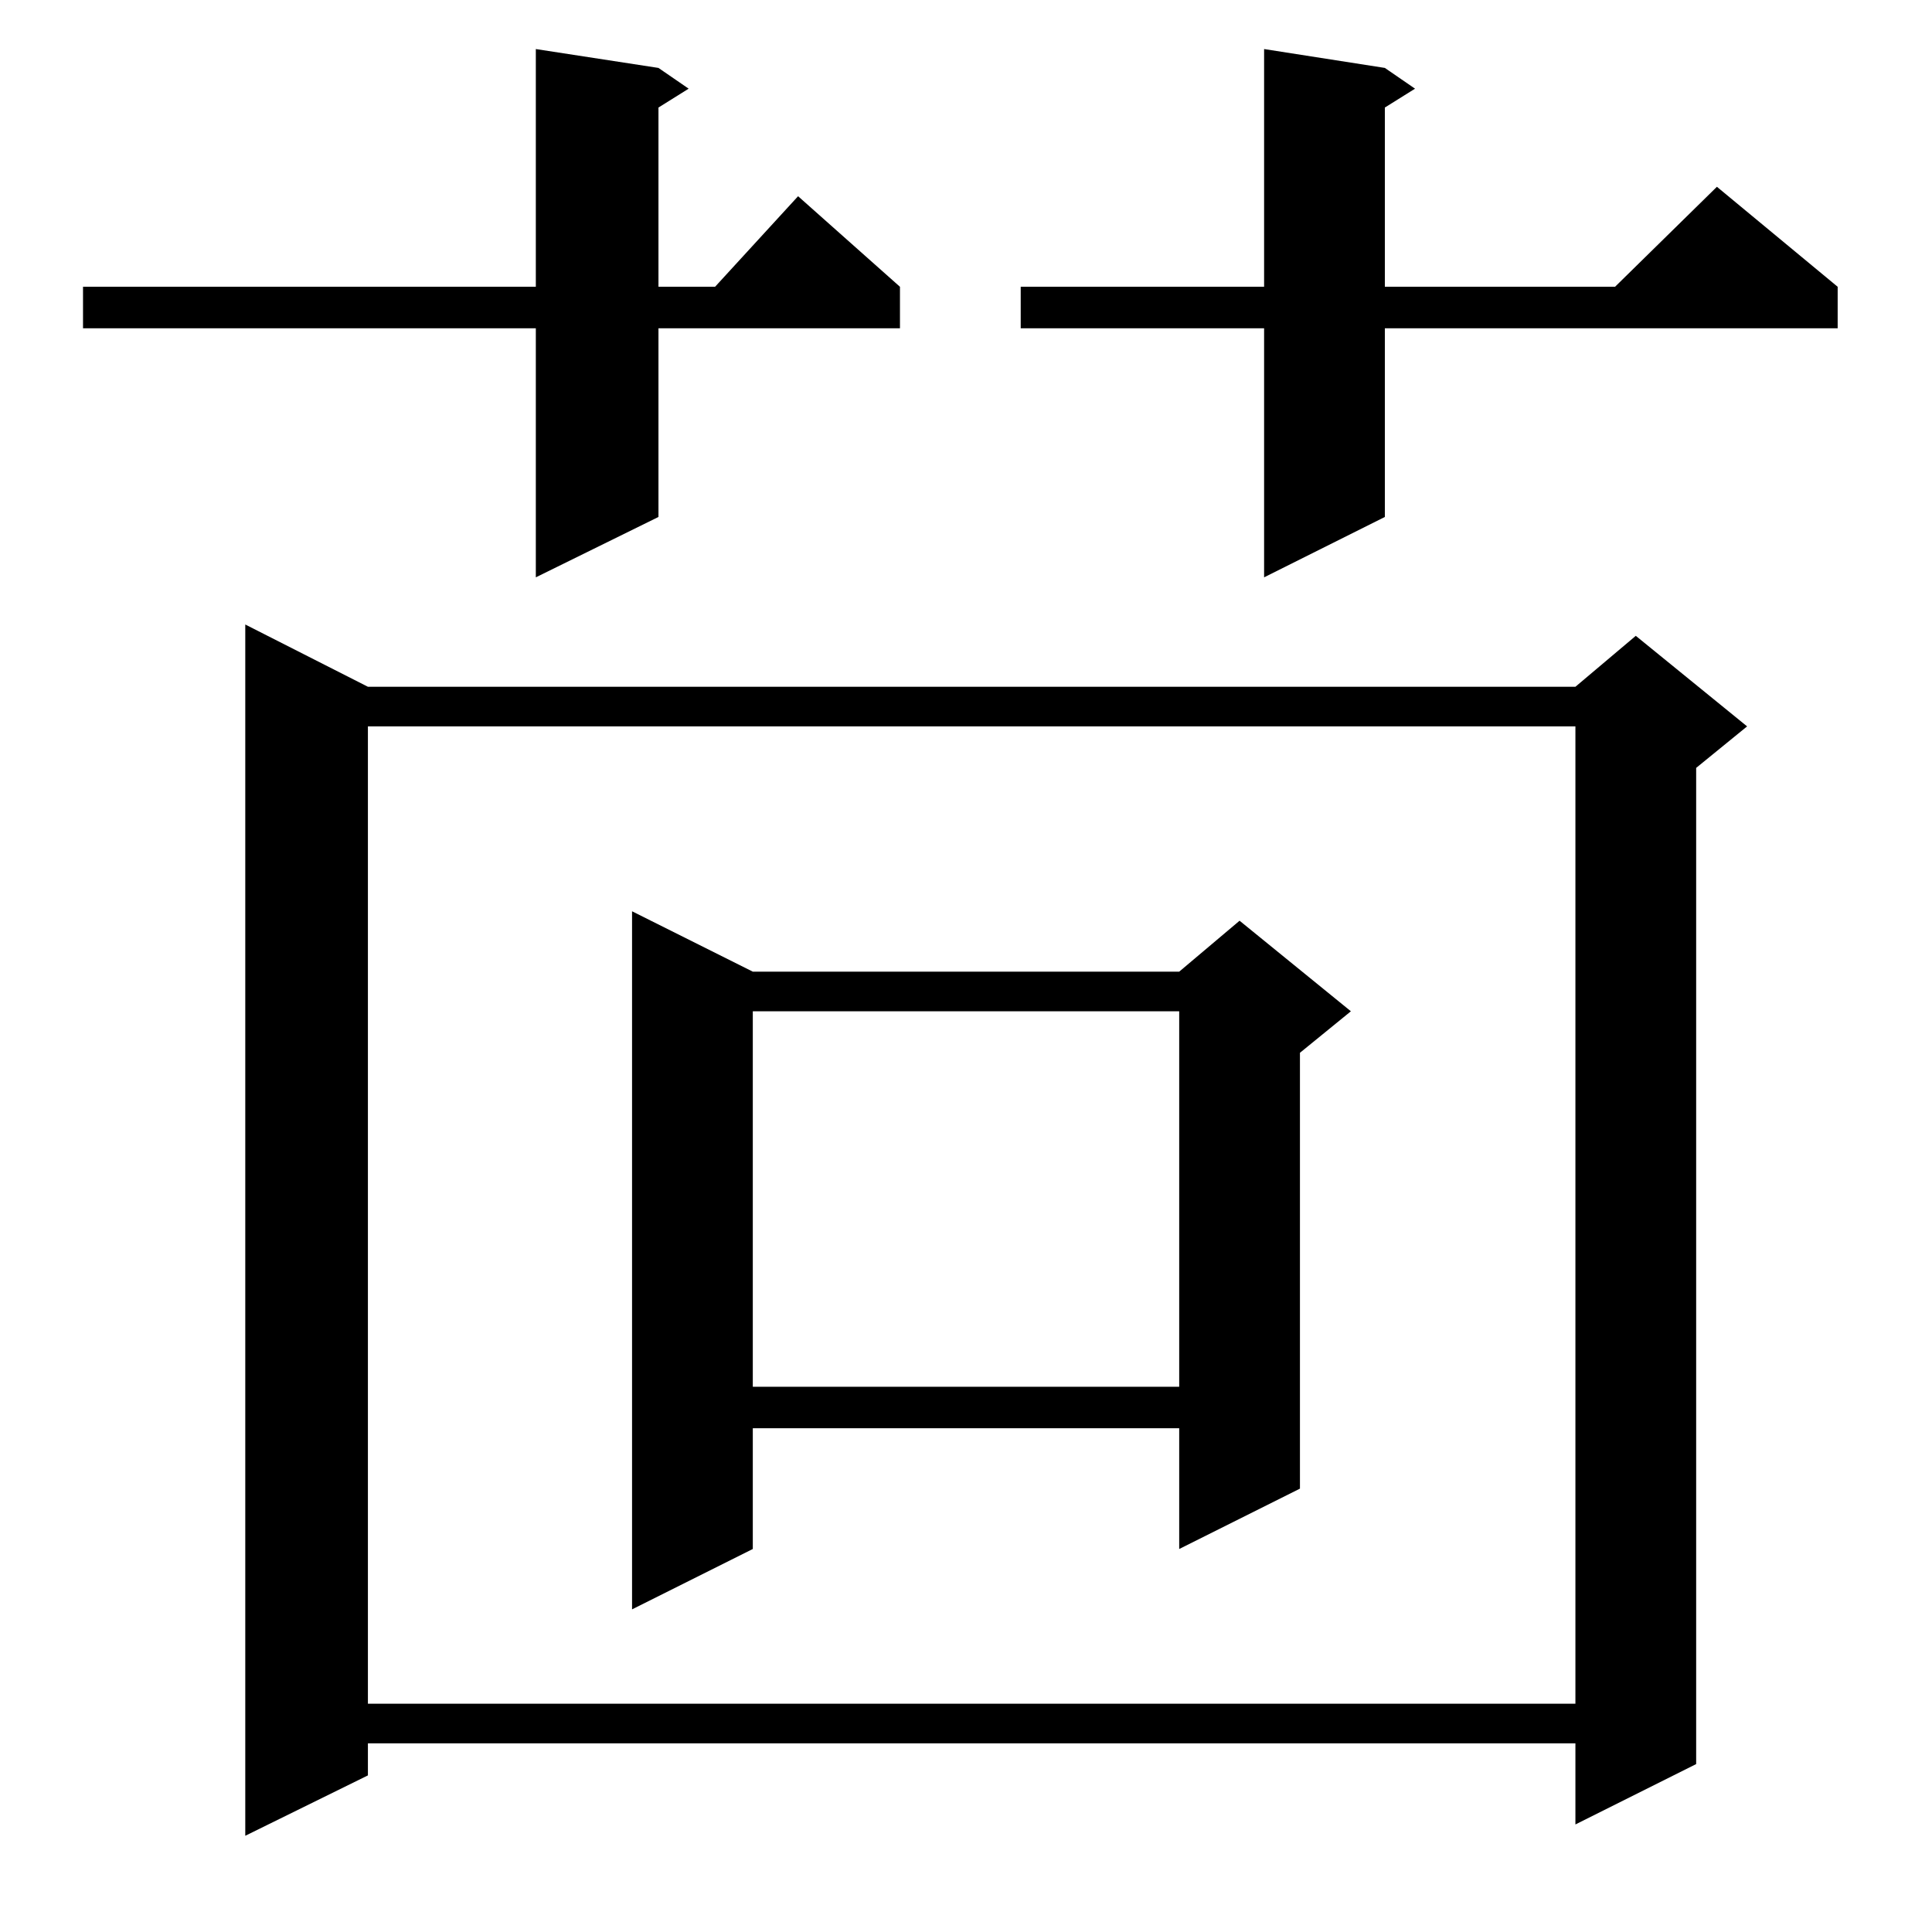 <?xml version="1.0" standalone="no"?>
<!DOCTYPE svg PUBLIC "-//W3C//DTD SVG 1.1//EN" "http://www.w3.org/Graphics/SVG/1.1/DTD/svg11.dtd" >
<svg xmlns="http://www.w3.org/2000/svg" xmlns:xlink="http://www.w3.org/1999/xlink" version="1.1" viewBox="0 -144 1024 1024">
  <g transform="matrix(1 0 0 -1 0 880)">
   <path fill="currentColor"
d="M195 660h640l32 27l59 -48l-27 -22v-528l-64 -32v43h-640v-17l-65 -32v642zM195 639v-518h640v518h-640zM399 509h226l32 27l59 -48l-27 -22v-231l-64 -32v64h-226v-64l-64 -32v370zM399 488v-199h226v199h-226zM734 988l16 -11l-16 -10v-95h122l54 53l64 -53v-22h-240
v-100l-64 -32v132h-129v22h129v126zM349 988l16 -11l-16 -10v-95h30l44 48l54 -48v-22h-128v-100l-65 -32v132h-240v22h240v126z" />
  </g>

</svg>
